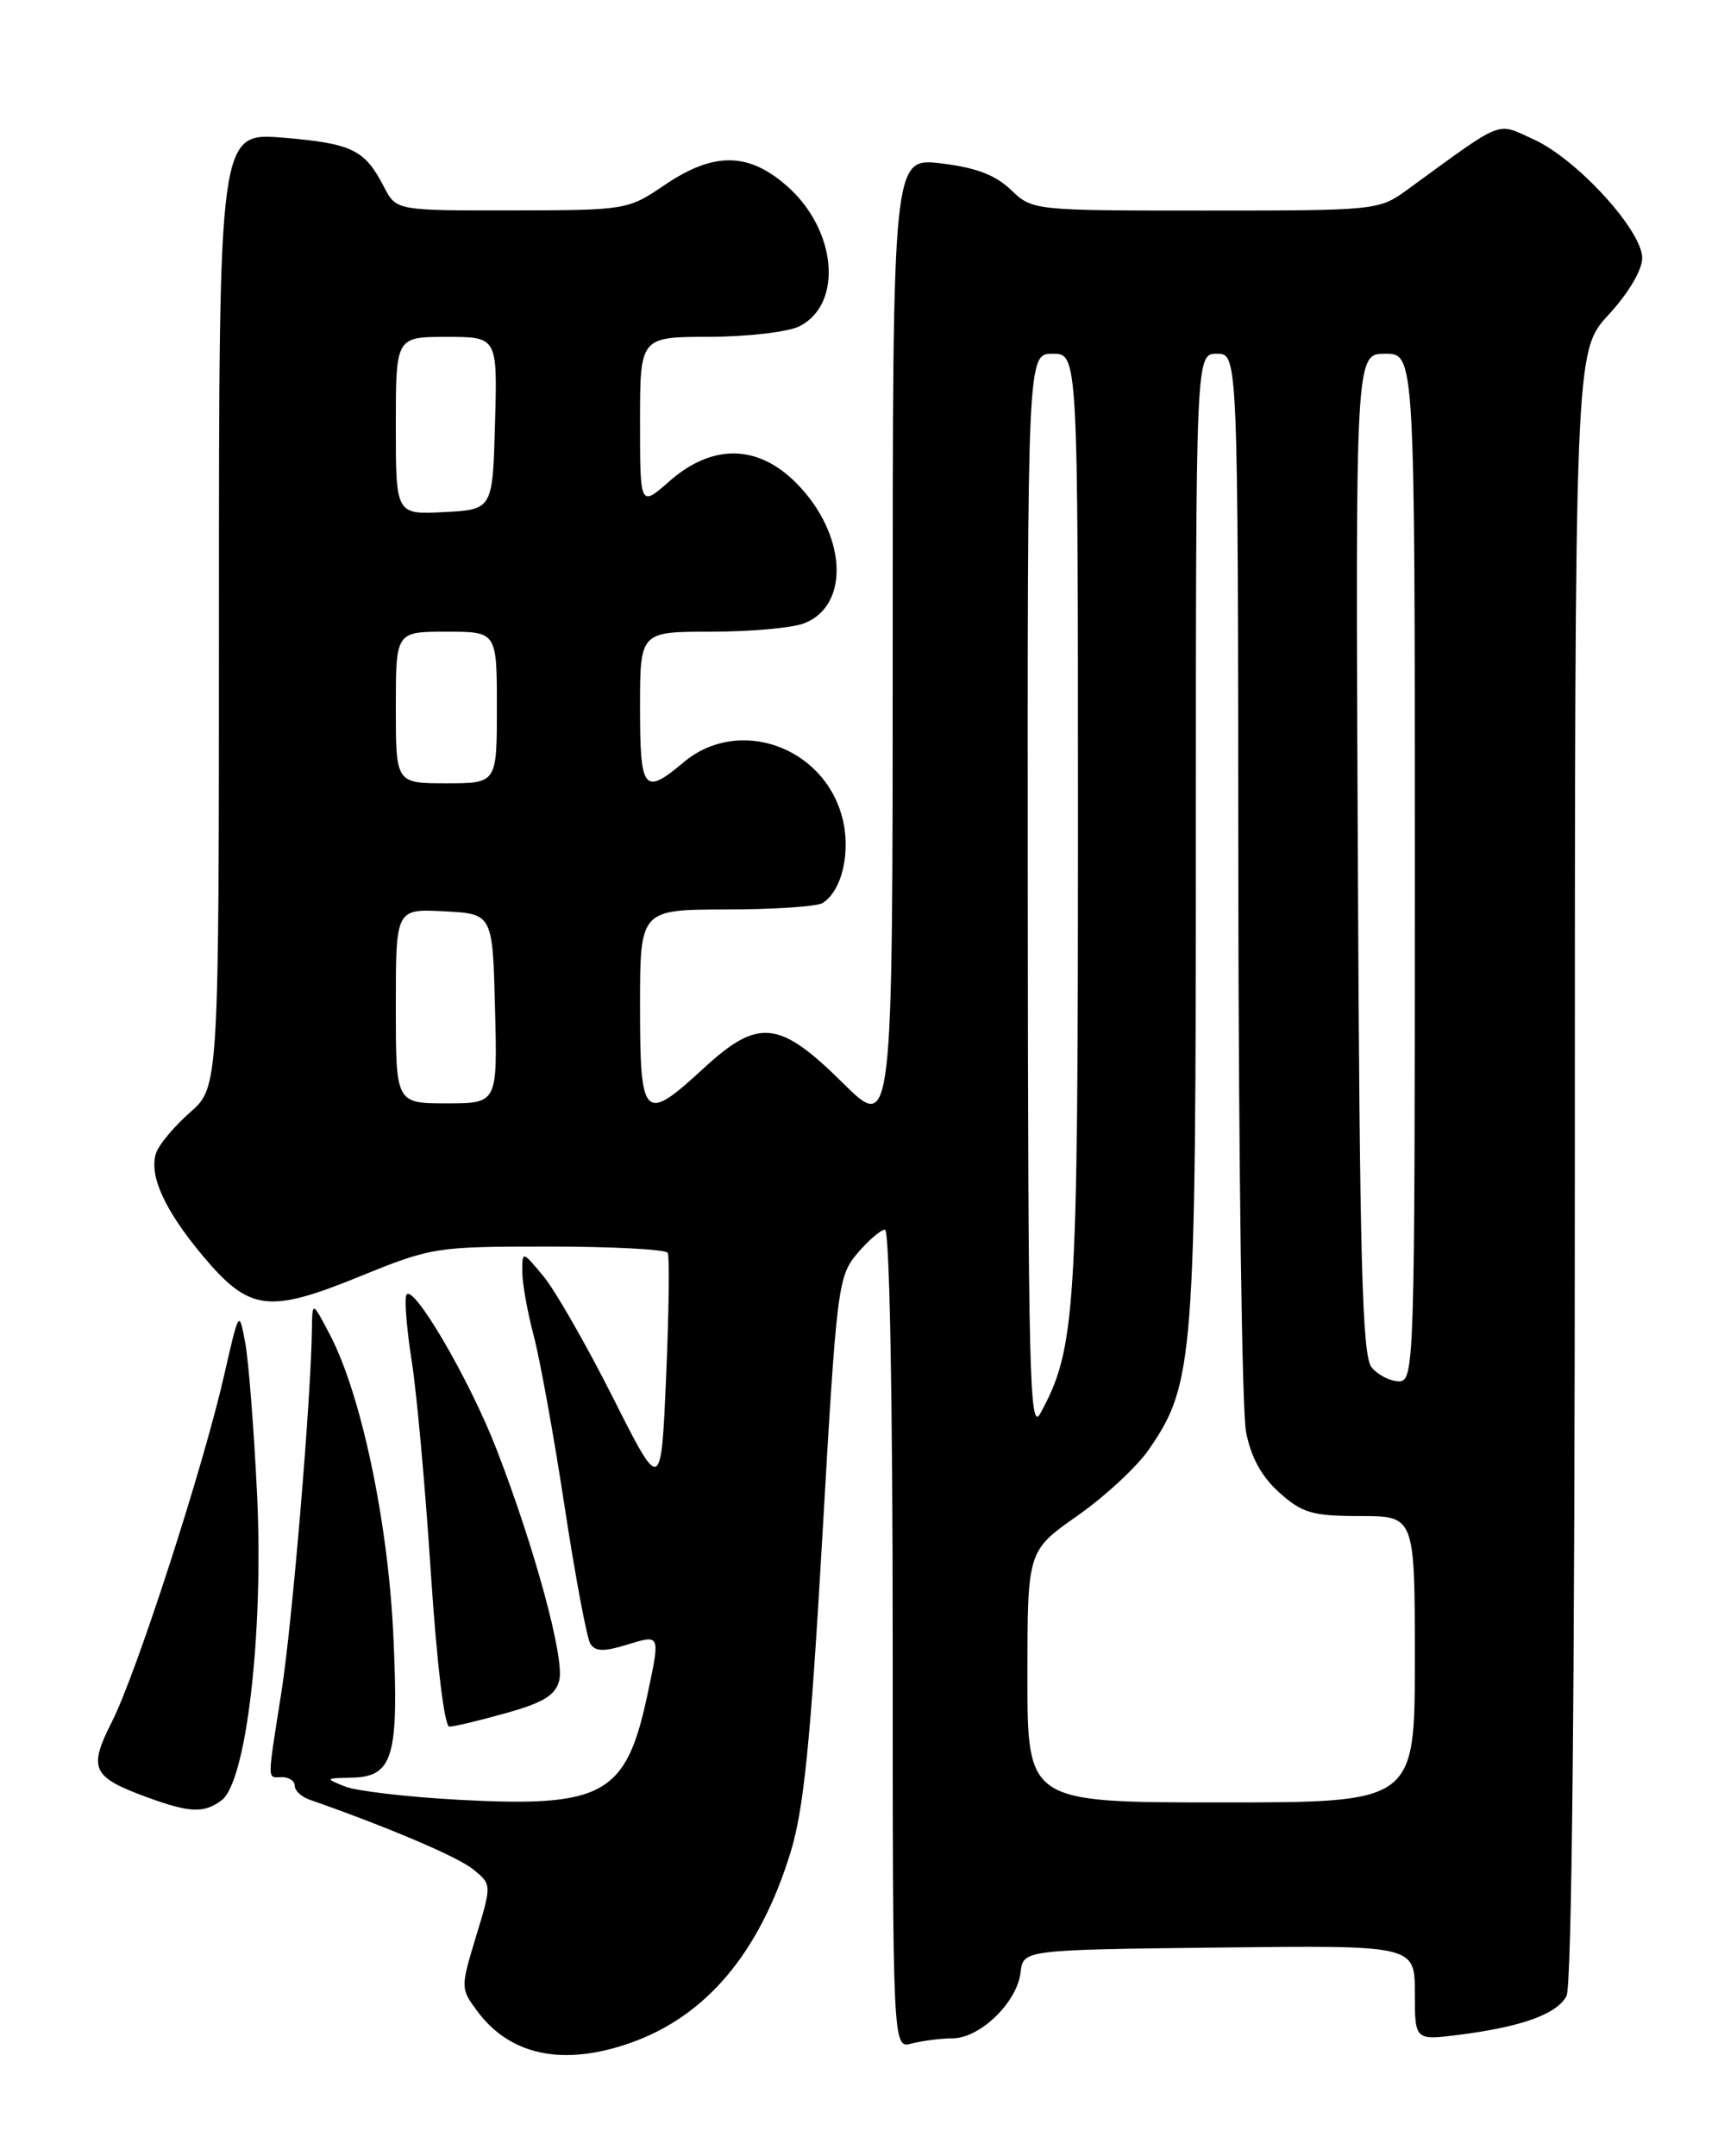 <?xml version="1.0" encoding="UTF-8" standalone="no"?>
<!DOCTYPE svg PUBLIC "-//W3C//DTD SVG 1.1//EN" "http://www.w3.org/Graphics/SVG/1.1/DTD/svg11.dtd" >
<svg xmlns="http://www.w3.org/2000/svg" xmlns:xlink="http://www.w3.org/1999/xlink" version="1.1" viewBox="0 0 204 256">
 <g >
 <path fill="currentColor"
d=" M 74.89 242.54 C 83.87 239.37 90.19 231.85 93.85 220.00 C 95.44 214.86 96.23 207.01 97.64 182.58 C 99.35 152.74 99.49 151.57 101.79 148.83 C 103.11 147.27 104.59 146.00 105.09 146.00 C 105.62 146.00 106.00 166.03 106.00 194.62 C 106.00 243.23 106.00 243.23 108.25 242.63 C 109.49 242.30 111.68 242.02 113.11 242.01 C 116.38 242.00 120.78 237.73 121.19 234.17 C 121.50 231.50 121.50 231.50 144.75 231.23 C 168.00 230.96 168.00 230.96 168.00 236.61 C 168.00 242.26 168.00 242.26 173.25 241.59 C 180.67 240.65 184.86 239.14 186.01 236.99 C 186.64 235.80 187.00 200.49 187.00 138.43 C 187.00 41.72 187.00 41.72 191.00 37.38 C 193.36 34.82 195.00 32.06 195.00 30.63 C 195.00 27.36 187.20 18.84 182.09 16.54 C 177.59 14.51 178.78 14.03 167.10 22.53 C 163.75 24.97 163.43 25.00 143.16 25.00 C 122.68 25.00 122.60 24.99 120.04 22.54 C 118.19 20.77 115.85 19.88 111.73 19.40 C 106.00 18.72 106.00 18.72 106.00 76.58 C 106.00 134.44 106.00 134.44 100.05 128.55 C 92.53 121.11 90.05 120.85 83.56 126.83 C 76.46 133.38 76.00 132.94 76.00 119.50 C 76.00 108.00 76.00 108.00 86.25 107.98 C 91.89 107.98 97.03 107.63 97.69 107.21 C 100.02 105.73 101.08 101.01 99.99 96.98 C 97.73 88.56 87.62 85.08 81.18 90.50 C 76.45 94.48 76.00 93.91 76.00 84.00 C 76.00 75.00 76.00 75.00 84.43 75.00 C 89.07 75.00 94.03 74.56 95.45 74.02 C 101.02 71.90 100.53 63.33 94.50 57.30 C 89.95 52.75 84.57 52.69 79.53 57.10 C 76.00 60.21 76.00 60.21 76.00 50.10 C 76.00 40.00 76.00 40.00 84.25 39.99 C 88.79 39.98 93.59 39.41 94.93 38.74 C 100.15 36.08 99.36 27.28 93.44 22.08 C 88.85 18.05 84.74 18.02 78.90 21.98 C 74.55 24.93 74.34 24.96 60.78 24.98 C 47.05 25.00 47.05 25.00 45.59 22.18 C 43.31 17.77 41.83 17.04 33.65 16.35 C 26.00 15.71 26.00 15.71 26.00 72.38 C 26.00 129.06 26.00 129.06 22.55 132.09 C 20.65 133.76 18.84 135.94 18.52 136.93 C 17.68 139.59 19.55 143.68 24.06 149.08 C 29.59 155.68 31.85 155.98 42.67 151.57 C 51.25 148.08 51.72 148.00 65.16 148.00 C 72.71 148.00 79.07 148.34 79.29 148.75 C 79.51 149.16 79.43 155.75 79.10 163.39 C 78.50 177.29 78.50 177.29 72.76 165.89 C 69.60 159.63 65.89 153.15 64.51 151.50 C 62.01 148.50 62.01 148.50 62.02 151.00 C 62.02 152.38 62.63 155.78 63.37 158.57 C 64.11 161.35 65.76 170.45 67.03 178.79 C 68.30 187.12 69.68 194.49 70.10 195.16 C 70.67 196.09 71.71 196.12 74.43 195.28 C 78.45 194.05 78.41 193.96 76.88 201.20 C 74.36 213.11 71.67 214.61 54.52 213.69 C 48.42 213.36 42.33 212.65 40.97 212.11 C 38.57 211.15 38.59 211.13 41.71 211.06 C 46.70 210.97 47.38 208.65 46.70 194.05 C 46.07 180.60 42.86 165.44 39.13 158.38 C 37.09 154.50 37.09 154.50 37.04 157.73 C 36.93 166.14 34.72 192.48 33.44 200.74 C 31.69 211.94 31.69 211.00 33.50 211.00 C 34.33 211.00 35.00 211.46 35.00 212.03 C 35.00 212.60 35.79 213.34 36.75 213.67 C 46.13 216.96 54.32 220.44 56.16 221.93 C 58.40 223.74 58.40 223.74 56.53 229.90 C 54.68 236.00 54.68 236.10 56.68 238.79 C 60.59 244.06 66.90 245.36 74.89 242.54 Z  M 26.31 213.75 C 29.25 211.57 31.31 193.90 30.53 177.50 C 30.16 169.80 29.53 161.70 29.13 159.50 C 28.39 155.50 28.39 155.50 26.63 163.22 C 24.14 174.18 16.23 198.60 13.31 204.38 C 10.45 210.02 10.90 210.98 17.50 213.40 C 22.55 215.24 24.20 215.31 26.31 213.75 Z  M 60.10 203.39 C 64.56 202.14 65.97 201.27 66.41 199.49 C 67.06 196.92 63.51 183.84 59.00 172.17 C 55.74 163.72 48.84 151.97 48.23 153.81 C 48.02 154.45 48.32 158.02 48.91 161.74 C 49.49 165.46 50.51 176.71 51.16 186.75 C 51.87 197.53 52.77 205.00 53.36 205.00 C 53.92 205.00 56.95 204.28 60.10 203.39 Z  M 122.00 199.06 C 122.00 184.13 122.00 184.13 127.93 179.97 C 131.19 177.68 135.00 174.16 136.38 172.15 C 141.79 164.33 142.00 161.57 142.00 99.29 C 142.00 42.00 142.00 42.00 144.50 42.00 C 147.00 42.00 147.00 42.00 147.04 103.75 C 147.07 137.71 147.48 167.51 147.95 169.97 C 148.54 173.03 149.80 175.32 151.92 177.22 C 154.64 179.65 155.84 180.00 161.52 180.00 C 168.00 180.00 168.00 180.00 168.00 197.00 C 168.00 214.00 168.00 214.00 145.00 214.00 C 122.00 214.00 122.00 214.00 122.00 199.06 Z  M 122.04 106.25 C 122.00 42.00 122.00 42.00 125.00 42.00 C 128.00 42.00 128.00 42.00 128.00 97.79 C 128.00 155.99 127.74 160.08 123.53 167.82 C 122.25 170.19 122.08 163.03 122.04 106.25 Z  M 162.87 162.35 C 161.75 161.00 161.45 149.88 161.23 101.35 C 160.95 42.00 160.95 42.00 164.48 42.00 C 168.00 42.00 168.00 42.00 168.00 103.00 C 168.00 162.01 167.94 164.00 166.12 164.00 C 165.09 164.00 163.63 163.26 162.87 162.35 Z  M 47.00 119.45 C 47.00 107.90 47.00 107.90 52.75 108.20 C 58.50 108.50 58.50 108.50 58.78 119.75 C 59.07 131.00 59.07 131.00 53.03 131.00 C 47.00 131.00 47.00 131.00 47.00 119.45 Z  M 47.00 84.00 C 47.00 75.00 47.00 75.00 53.00 75.00 C 59.00 75.00 59.00 75.00 59.00 84.00 C 59.00 93.00 59.00 93.00 53.00 93.00 C 47.00 93.00 47.00 93.00 47.00 84.00 Z  M 47.00 50.55 C 47.00 40.00 47.00 40.00 53.03 40.00 C 59.07 40.00 59.07 40.00 58.78 50.25 C 58.50 60.50 58.50 60.50 52.75 60.80 C 47.00 61.10 47.00 61.10 47.00 50.55 Z "/>
</g>
</svg>